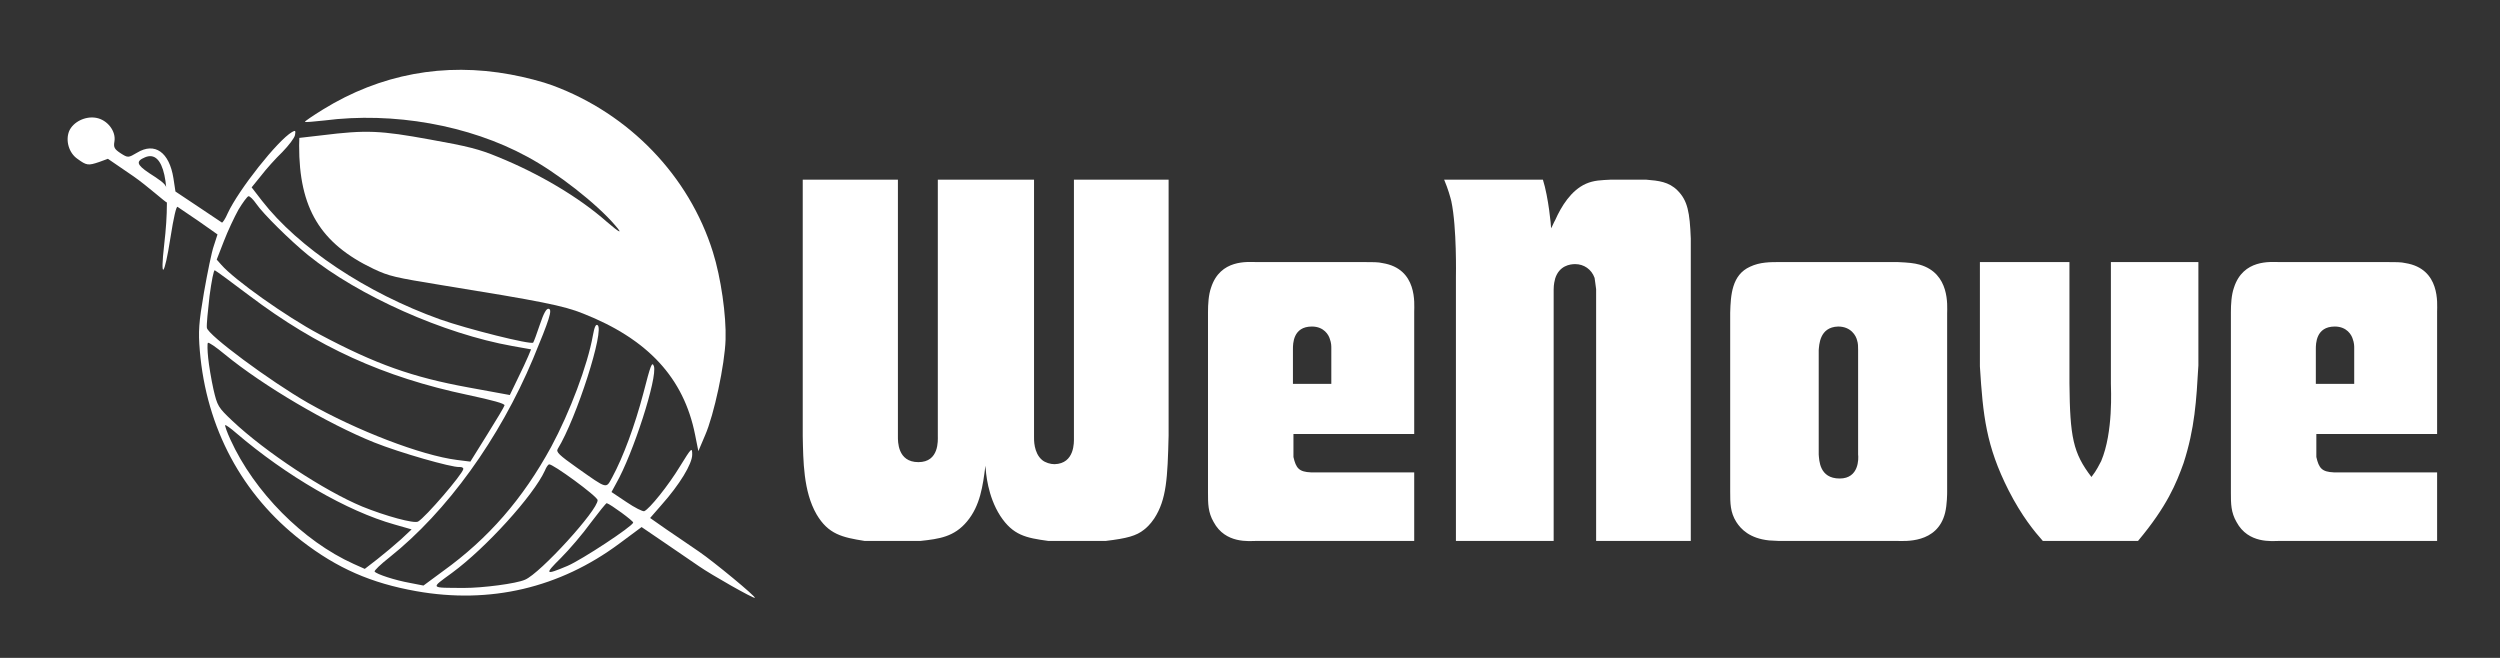<svg width="171" height="45" viewBox="0 0 171 45" fill="none" xmlns="http://www.w3.org/2000/svg">
<rect x="0" y="0" width="171" height="45" fill="#333333" stroke="none"/>
<path d="M79.933 12.29V29.79C79.862 32.695 79.793 34.165 78.953 35.46C78.672 35.88 78.392 36.125 78.252 36.23C77.728 36.65 77.097 36.825 75.627 37H71.707C70.168 36.79 69.293 36.615 68.418 35.285C67.543 33.92 67.438 32.345 67.403 31.855C67.228 33.22 67.052 34.585 66.142 35.67C65.267 36.72 64.252 36.86 62.958 37H59.142C57.602 36.755 56.657 36.545 55.852 35.18C54.943 33.605 54.943 31.505 54.907 29.825V12.29H61.417V29.86C61.417 30.175 61.383 31.61 62.818 31.61C64.252 31.61 64.147 30.105 64.147 29.825V12.29H70.728V29.895C70.728 30.035 70.692 30.98 71.287 31.47C71.498 31.645 71.847 31.75 72.127 31.75C73.528 31.715 73.457 30.21 73.457 29.965V12.29H79.933ZM96.732 37H85.917C85.462 37 83.817 37.21 83.012 35.705C82.627 35.04 82.627 34.445 82.627 33.71V21.355C82.627 20.83 82.662 20.165 82.837 19.675C83.467 17.715 85.357 17.925 85.917 17.925H93.232C93.897 17.925 94.282 17.925 94.562 17.995C96.977 18.38 96.732 20.795 96.732 21.32V29.685H88.472V31.26C88.647 32.03 88.857 32.275 89.662 32.31H96.732V37ZM88.437 26.255H91.062V23.805C91.062 23.665 91.062 23.455 90.957 23.175C90.887 22.93 90.572 22.335 89.732 22.335C88.437 22.335 88.437 23.525 88.437 23.875V26.255ZM115.65 37H109.175V19.78C109.14 19.57 109.105 19.185 109.07 19.01C108.86 18.415 108.335 18.065 107.74 18.065C107.39 18.065 106.655 18.17 106.375 19.045C106.34 19.185 106.27 19.43 106.27 19.815V37H99.585V18.94C99.585 18.905 99.655 15.58 99.27 13.76C99.2 13.48 99.06 12.955 98.78 12.29H105.535C105.92 13.515 106.095 15.44 106.095 15.615C106.2 15.44 106.27 15.23 106.375 15.055C106.795 14.11 107.46 13.025 108.475 12.57C109.035 12.325 109.525 12.325 110.155 12.29H112.605C113.445 12.36 114.145 12.43 114.74 13.025C115.44 13.725 115.58 14.53 115.65 16.315V37ZM129.755 37H121.67C121.46 37 121.215 36.965 121.005 36.965C119.675 36.825 119.08 36.195 118.765 35.705C118.345 35.04 118.345 34.41 118.345 33.64V21.39C118.38 20.2 118.45 18.8 119.71 18.24C120.375 17.925 121.075 17.925 121.74 17.925H129.79C130.56 17.96 130.91 17.995 131.295 18.1C133.395 18.695 133.185 20.935 133.185 21.425V33.64C133.185 33.71 133.185 34.515 133.045 35.075C132.52 37.21 130.245 37 129.755 37ZM127.095 31.085V23.91C127.095 23.7 127.095 23.49 127.025 23.28C126.955 22.965 126.605 22.335 125.73 22.335C124.435 22.37 124.435 23.63 124.4 23.945V31.085C124.435 31.47 124.435 32.73 125.835 32.73C127.165 32.73 127.13 31.365 127.095 31.085ZM146.24 37H139.73C139.17 36.37 138.295 35.32 137.385 33.535C135.845 30.49 135.635 28.425 135.425 25.065V17.925H141.55V26.22C141.585 29.895 141.795 30.98 143.055 32.625C143.44 32.135 143.58 31.785 143.72 31.54C144.56 29.545 144.385 26.605 144.385 26.22V17.925H150.37V24.995C150.23 27.41 150.125 29.3 149.355 31.68C148.865 33.045 148.235 34.62 146.24 37ZM166.698 37H155.883C155.428 37 153.783 37.21 152.978 35.705C152.593 35.04 152.593 34.445 152.593 33.71V21.355C152.593 20.83 152.628 20.165 152.803 19.675C153.433 17.715 155.323 17.925 155.883 17.925H163.198C163.863 17.925 164.248 17.925 164.528 17.995C166.943 18.38 166.698 20.795 166.698 21.32V29.685H158.438V31.26C158.613 32.03 158.823 32.275 159.628 32.31H166.698V37ZM158.403 26.255H161.028V23.805C161.028 23.665 161.028 23.455 160.923 23.175C160.853 22.93 160.538 22.335 159.698 22.335C158.403 22.335 158.403 23.525 158.403 23.875V26.255Z" fill="white"/>
<path d="M37.791 5.842C43.047 7.785 47.137 12.037 48.761 17.235C49.314 18.986 49.683 21.601 49.629 23.227C49.578 24.933 48.837 28.389 48.228 29.775L47.768 30.858L47.543 29.732C46.771 25.85 44.317 23.194 39.877 21.444C38.556 20.91 36.99 20.6 30.23 19.507C26.988 18.977 26.625 18.897 25.551 18.391C21.91 16.657 20.452 14.242 20.461 9.948L20.474 9.432L22.032 9.253C25.057 8.878 26.009 8.922 29.407 9.542C32.031 10.009 32.782 10.206 34.057 10.732C36.89 11.881 39.607 13.498 41.484 15.153C42.385 15.927 42.63 16.05 42.095 15.435C40.82 13.934 38.085 11.795 36.044 10.708C32.085 8.556 26.899 7.633 22.181 8.241C21.474 8.319 20.883 8.371 20.858 8.335C20.833 8.3 21.387 7.926 22.095 7.486C26.018 5.069 30.38 4.256 34.919 5.095C35.88 5.266 37.173 5.606 37.791 5.842Z" fill="white"/>
<path d="M20.178 9.237C20.143 9.435 19.753 9.948 19.309 10.404C18.854 10.842 18.207 11.561 17.858 12.018L17.212 12.816L17.916 13.728C20.412 16.942 25.039 20.031 30.097 21.844C31.977 22.509 36.315 23.596 36.47 23.434C36.511 23.379 36.718 22.833 36.924 22.209C37.193 21.407 37.374 21.093 37.527 21.12C37.801 21.169 37.59 21.824 36.463 24.534C34.167 30.01 30.574 34.988 26.651 38.114C26.047 38.588 25.574 39.039 25.626 39.096C25.752 39.275 27.031 39.692 28.038 39.871L28.965 40.052L30.305 39.063C33.409 36.83 35.764 34.118 37.703 30.561C38.972 28.206 40.192 24.978 40.553 22.949C40.659 22.355 40.755 22.167 40.869 22.235C41.385 22.515 39.434 28.619 38.15 30.704C38.018 30.916 38.247 31.13 39.463 31.991C41.588 33.487 41.438 33.444 41.88 32.642C42.632 31.25 43.422 29.109 44.001 26.915C44.509 24.944 44.598 24.708 44.727 25.045C44.983 25.815 43.317 31.025 42.13 33.096L41.826 33.655L42.852 34.341C43.413 34.724 43.963 34.995 44.063 34.966C44.418 34.825 45.733 33.186 46.514 31.893C47.31 30.603 47.346 30.578 47.347 31.098C47.346 31.727 46.497 33.133 45.239 34.546L44.468 35.431L45.615 36.233C46.263 36.663 47.256 37.359 47.832 37.745C48.8 38.405 51.723 40.814 51.631 40.892C51.541 40.954 48.668 39.326 47.814 38.733C47.308 38.391 46.229 37.649 45.387 37.074L43.885 36.051L42.363 37.181C38.282 40.215 33.52 41.334 28.472 40.436C25.391 39.888 23.069 38.876 20.635 36.996C16.553 33.846 14.11 29.273 13.667 23.986C13.556 22.66 13.593 22.101 13.953 19.993C14.191 18.651 14.48 17.207 14.632 16.794L14.877 16.035L13.591 15.13C12.875 14.64 12.216 14.193 12.145 14.149C12.061 14.086 11.88 14.841 11.655 16.28C11.247 18.929 10.938 19.252 11.233 16.708C11.722 12.547 11.21 10.206 9.915 10.762C9.286 11.028 9.339 11.258 10.196 11.835C10.76 12.203 11.36 12.561 11.372 12.847C11.398 13.056 11.469 13.808 11.415 13.845C11.361 13.883 10.072 12.71 9.119 12.052L7.38 10.862L6.774 11.084C6.038 11.331 5.928 11.327 5.302 10.869C4.713 10.466 4.47 9.62 4.727 8.973C4.996 8.345 5.826 7.926 6.573 8.059C7.351 8.197 7.951 8.981 7.826 9.682C7.755 10.079 7.828 10.202 8.25 10.482C8.758 10.808 8.776 10.795 9.374 10.445C10.592 9.702 11.582 10.414 11.863 12.194L12.001 13.1L13.548 14.131C14.393 14.69 15.123 15.182 15.179 15.223C15.222 15.247 15.414 14.966 15.576 14.586C16.317 12.987 18.997 9.594 19.979 9.029C20.207 8.896 20.232 8.932 20.178 9.237ZM16.312 14.339C16.034 14.841 15.58 15.798 15.315 16.491L14.823 17.756L15.137 18.111C16.025 19.135 19.573 21.654 21.844 22.861C25.696 24.915 28.228 25.806 32.053 26.503L34.872 27.02L35.396 25.934C35.69 25.341 36.021 24.629 36.131 24.365L36.325 23.896L35.044 23.668C30.361 22.835 24.53 20.239 21.076 17.453C19.839 16.446 17.98 14.605 17.531 13.943C17.331 13.655 17.091 13.408 16.994 13.422C16.913 13.439 16.602 13.856 16.312 14.339ZM14.332 20.249C14.216 21.252 14.122 22.226 14.15 22.42C14.191 22.899 18.473 26.069 21.057 27.551C24.4 29.452 28.818 31.151 31.265 31.461L32.173 31.575L33.319 29.734C33.957 28.714 34.494 27.819 34.51 27.727C34.532 27.605 33.722 27.382 31.994 27.012C26.231 25.797 21.705 23.733 17.045 20.213C15.825 19.288 14.766 18.517 14.692 18.488C14.619 18.459 14.471 19.204 14.332 20.249ZM14.239 24.481C14.29 24.994 14.45 25.951 14.598 26.622C14.866 27.771 14.913 27.858 15.896 28.788C18.16 30.922 22.188 33.574 24.781 34.65C26.366 35.294 28.331 35.832 28.596 35.675C29.103 35.387 31.623 32.453 31.689 32.087C31.705 31.995 31.591 31.928 31.415 31.944C30.89 31.976 27.356 30.97 25.594 30.263C22.421 28.99 18.006 26.395 15.383 24.244C14.78 23.744 14.262 23.384 14.218 23.455C14.176 23.51 14.186 23.984 14.239 24.481ZM37.273 32.184C36.498 33.887 33.229 37.49 30.913 39.187C29.429 40.276 29.363 40.201 31.737 40.215C32.995 40.218 35.313 39.923 35.912 39.652C36.949 39.222 40.898 34.89 40.877 34.21C40.875 33.958 37.77 31.69 37.553 31.762C37.486 31.781 37.359 31.963 37.273 32.184ZM15.762 30.07C17.391 33.649 20.726 37.012 24.193 38.573L24.951 38.912L25.827 38.234C26.302 37.863 27.025 37.252 27.436 36.884L28.154 36.21L26.986 35.876C23.749 34.969 19.598 32.563 16.157 29.622C15.776 29.286 15.44 29.053 15.404 29.078C15.368 29.104 15.523 29.556 15.762 30.07ZM40.415 35.748C39.872 36.501 38.938 37.594 38.363 38.168C37.218 39.302 37.27 39.358 38.819 38.706C39.806 38.283 43.264 36.004 43.311 35.745C43.33 35.638 41.771 34.495 41.502 34.416C41.456 34.407 40.97 35.013 40.415 35.748Z" fill="white"/>
</svg>
